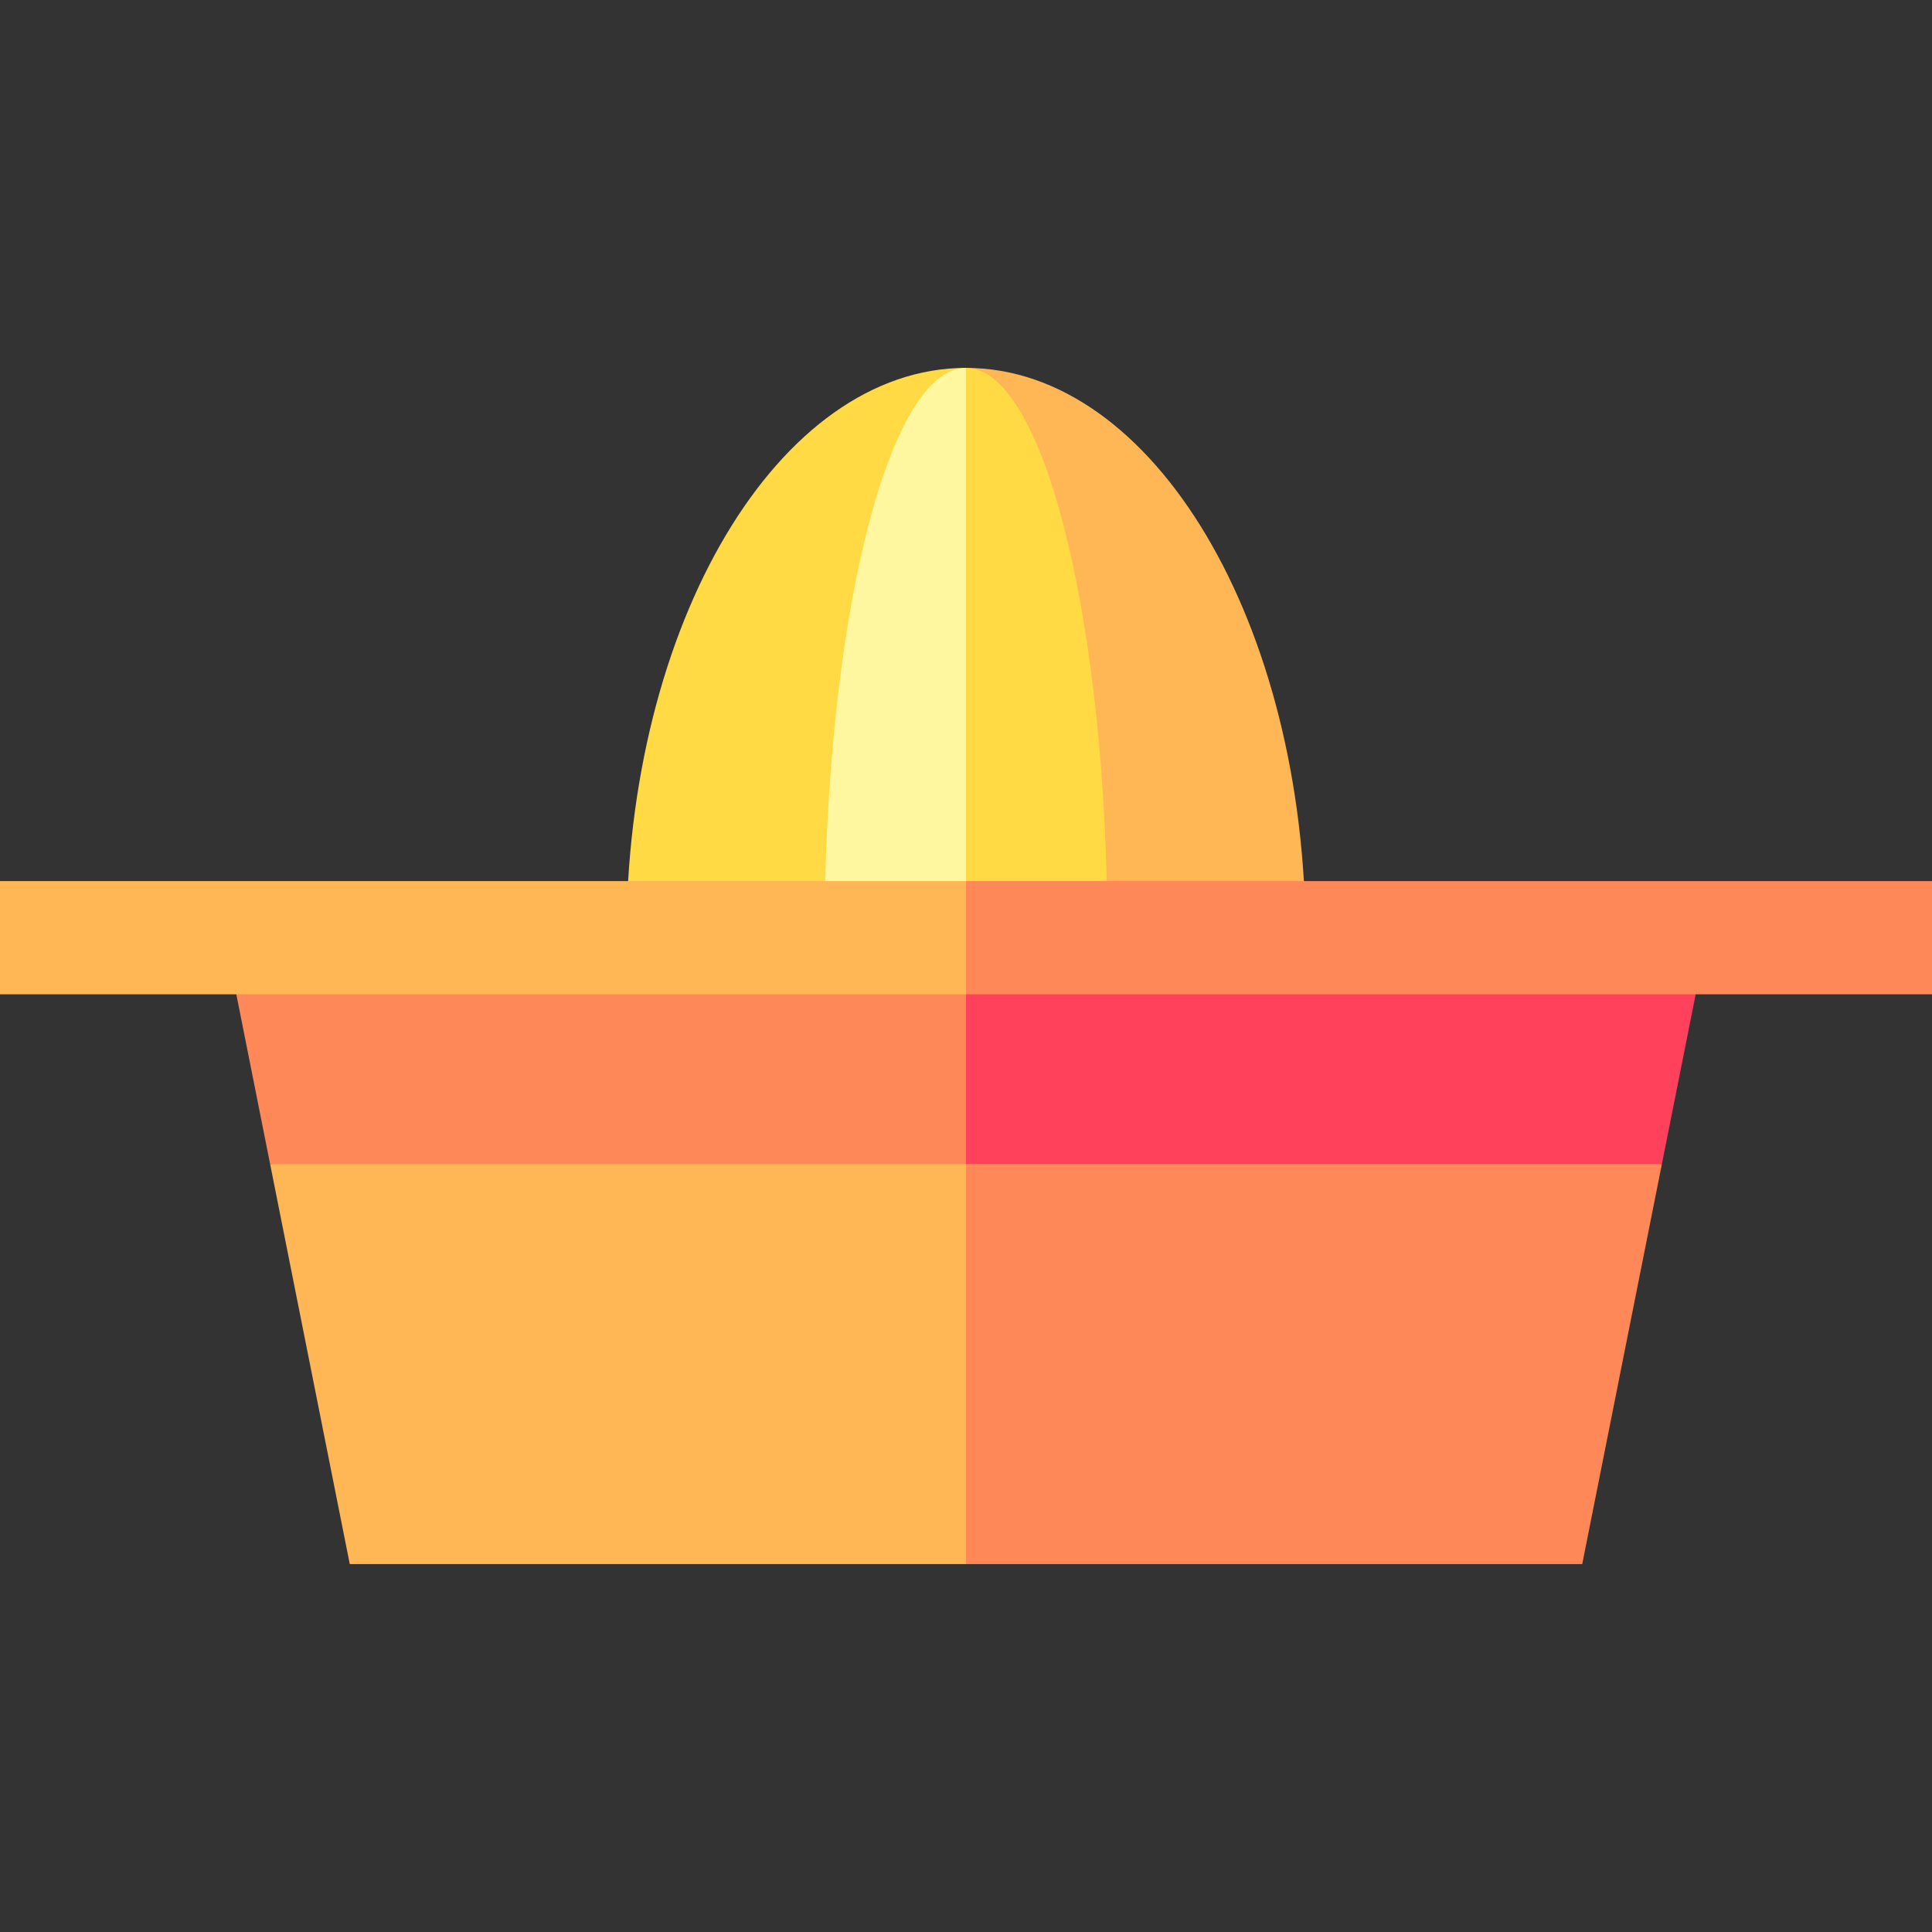 <svg id="Capa_1" enable-background="new 0 0 512 512" height="512" viewBox="0 0 512 512" width="512" xmlns="http://www.w3.org/2000/svg"><rect x="0" y="0" width="512" height="512" fill="#333333" stroke="none"/><g><path d="m419.308 414.5 21.106-106-204.414-20 20 126z" fill="#ff8859"/><path d="m92.692 414.5h163.308v-126l-184.414 20z" fill="#ffb655"/><path d="m256 97.5 37.5 151.333h52.5c0-83.579-40.294-151.333-90-151.333z" fill="#ffb655"/><path d="m256 97.5-37.5 151.333h-52.5c0-83.579 40.294-151.333 90-151.333z" fill="#ffda44"/><path d="m256 97.5-20 151.333h57.5c0-83.579-16.789-151.333-37.5-151.333z" fill="#ffda44"/><path d="m256 97.5c-20.711 0-37.5 67.754-37.5 151.333h37.5z" fill="#fff79f"/><path d="m451.711 251.763h-215.711l20 56.737h184.414z" fill="#ff415b"/><path d="m60.289 251.763 11.297 56.737h184.414v-56.737z" fill="#ff8859"/><path d="m512 233.5h-256l-10 15.333 10 14.667h256z" fill="#ff8859"/><path d="m0 233.5h256v30h-256z" fill="#ffb655"/></g></svg>